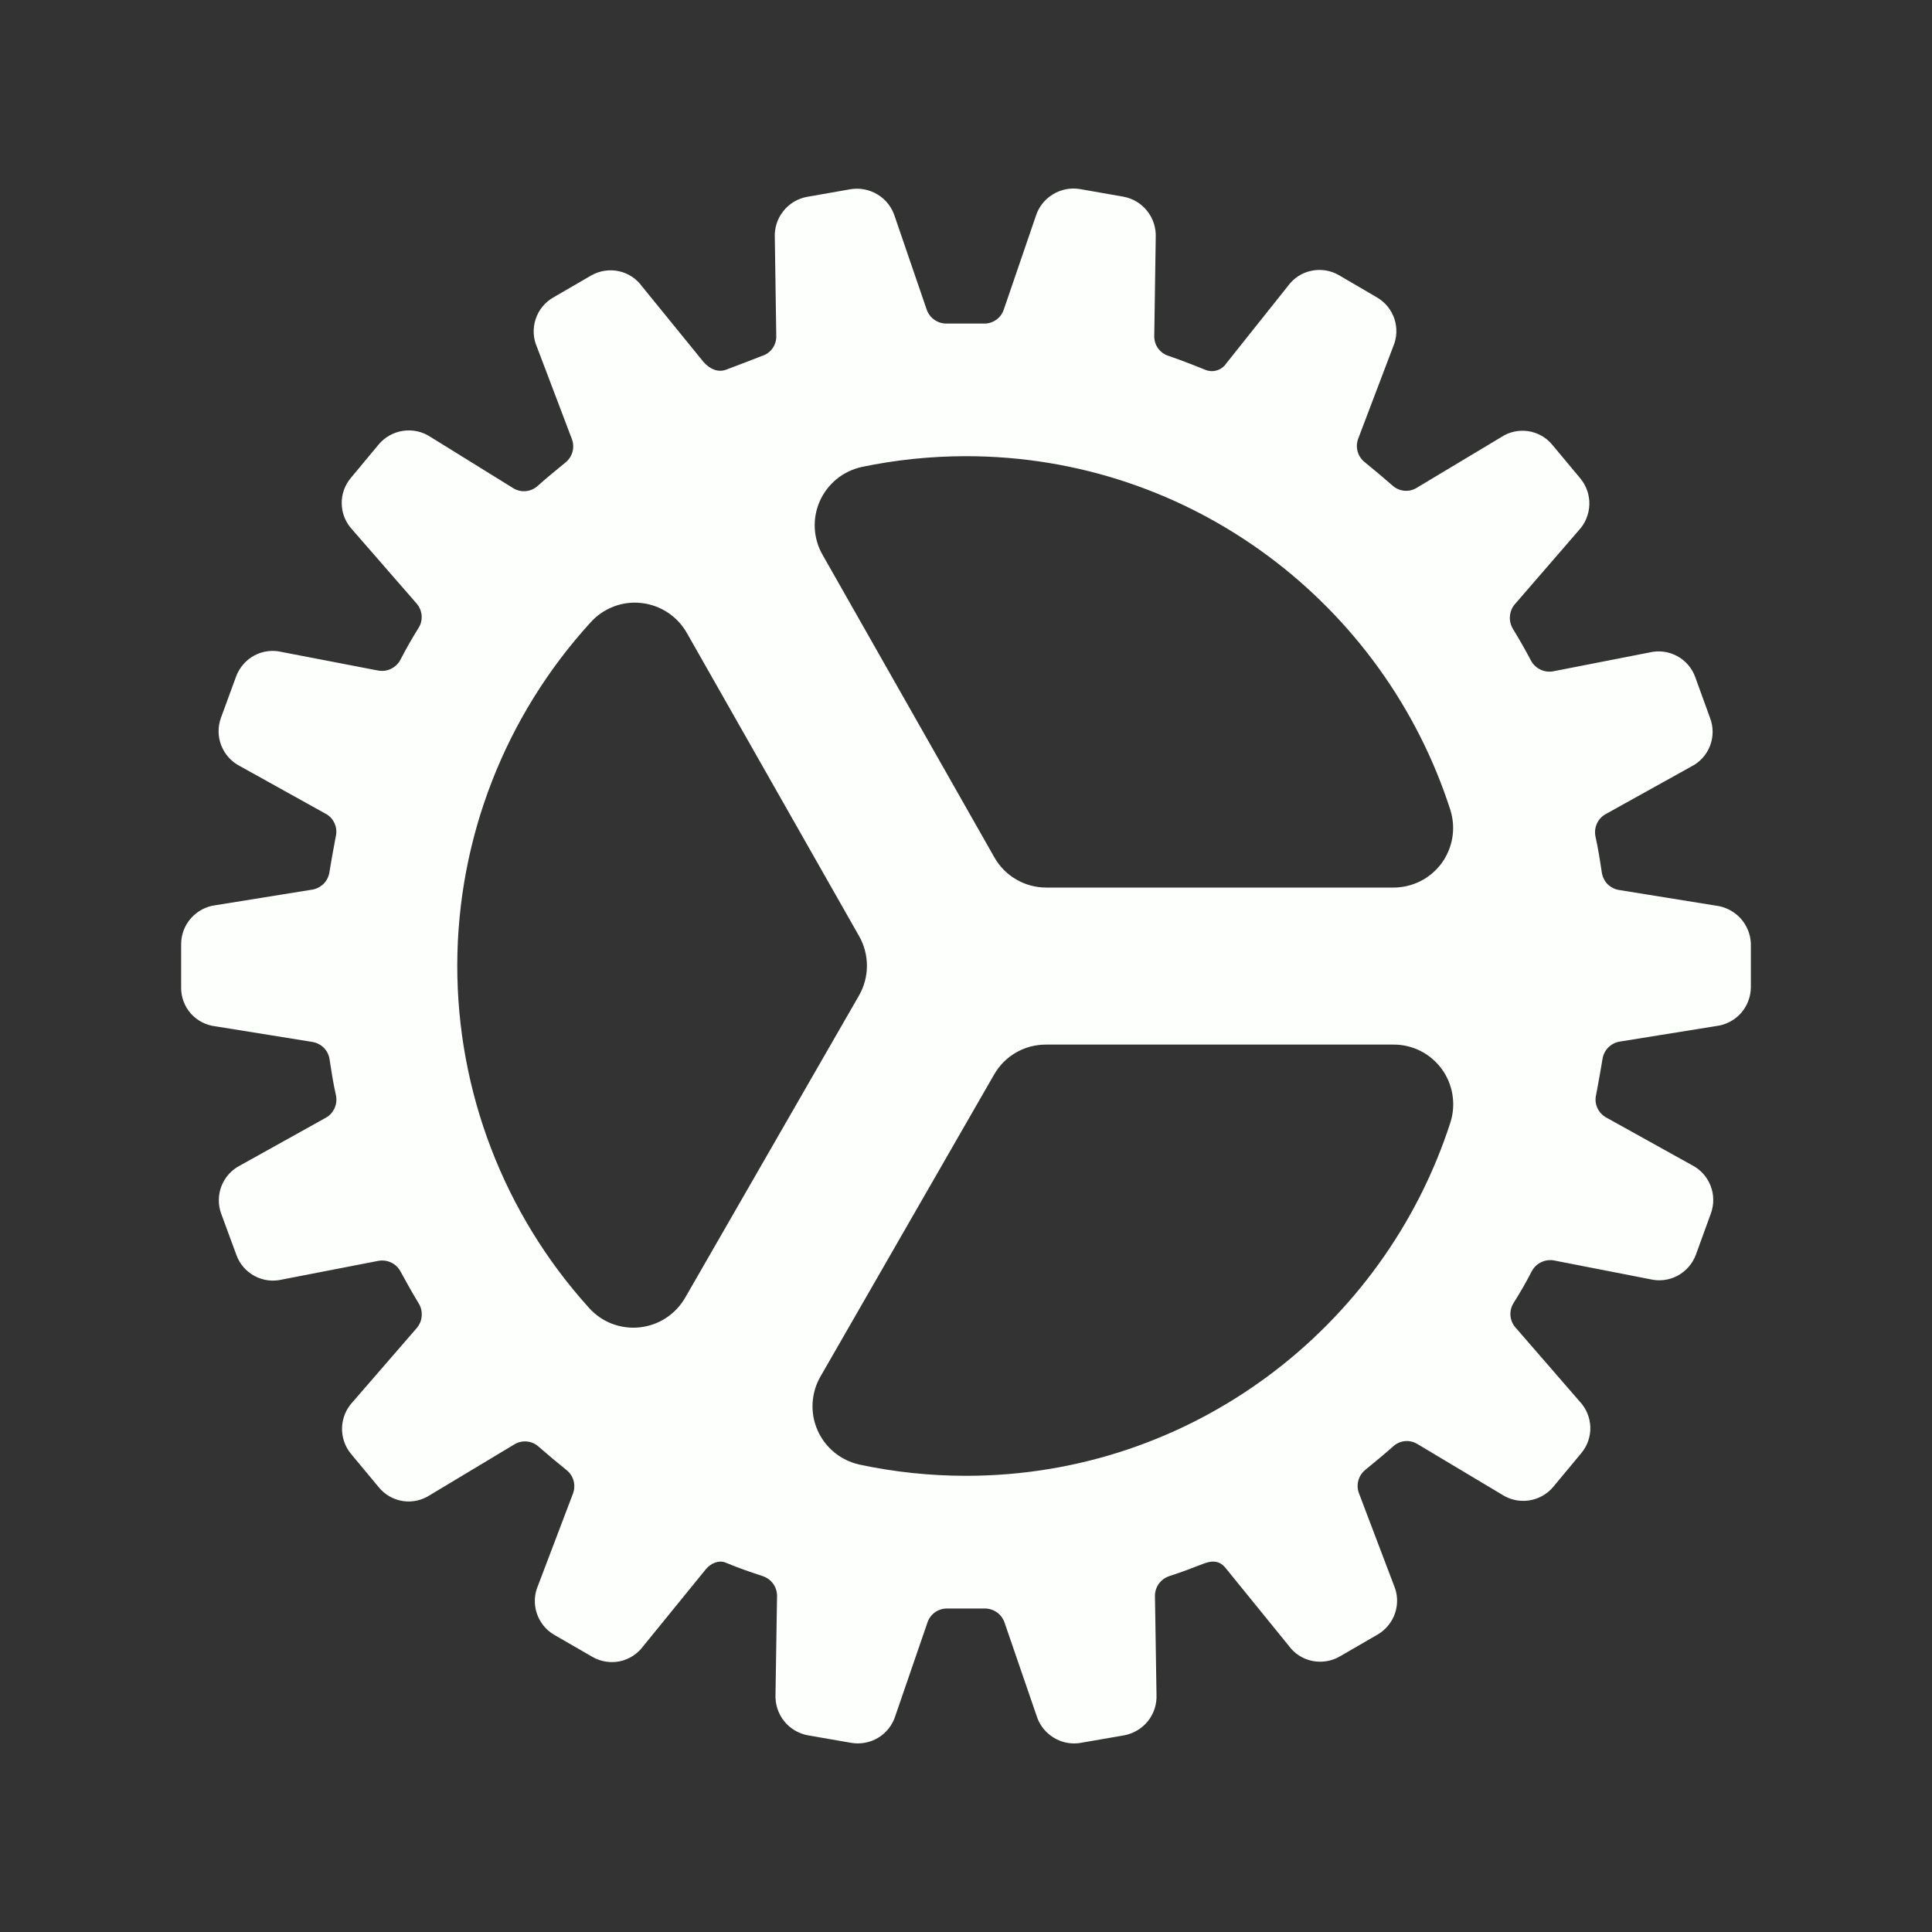<svg width="25" height="25" viewBox="0 0 25 25" fill="none" xmlns="http://www.w3.org/2000/svg">
<rect x="0" y="0" width="25" height="25" fill="#333333" stroke="none"/>
<path d="M22.656 12.204C22.65 12.082 22.6 11.966 22.517 11.877C22.433 11.789 22.32 11.732 22.199 11.718L20.947 11.516C20.891 11.506 20.839 11.479 20.799 11.438C20.76 11.397 20.735 11.344 20.727 11.288C20.704 11.134 20.679 10.974 20.645 10.823C20.634 10.768 20.64 10.711 20.663 10.659C20.686 10.608 20.724 10.565 20.773 10.537L21.885 9.919C21.996 9.863 22.082 9.768 22.127 9.653C22.172 9.537 22.173 9.409 22.129 9.293L21.936 8.761C21.894 8.644 21.81 8.547 21.701 8.489C21.592 8.43 21.465 8.414 21.344 8.443L20.097 8.687C20.041 8.697 19.983 8.689 19.932 8.664C19.881 8.64 19.839 8.6 19.812 8.55C19.74 8.414 19.661 8.275 19.578 8.139C19.548 8.09 19.534 8.033 19.538 7.977C19.542 7.92 19.563 7.865 19.6 7.821L20.43 6.862C20.514 6.772 20.562 6.654 20.566 6.53C20.57 6.406 20.528 6.286 20.449 6.19L20.086 5.755C20.008 5.66 19.896 5.597 19.774 5.579C19.651 5.561 19.526 5.589 19.423 5.658L18.331 6.313C18.283 6.343 18.226 6.355 18.17 6.35C18.114 6.344 18.061 6.321 18.019 6.283C17.898 6.177 17.775 6.075 17.659 5.98C17.615 5.945 17.583 5.897 17.568 5.843C17.552 5.788 17.555 5.73 17.575 5.677L18.027 4.486C18.077 4.372 18.082 4.244 18.044 4.127C18.005 4.009 17.924 3.91 17.817 3.848L17.324 3.56C17.217 3.498 17.091 3.478 16.969 3.504C16.848 3.529 16.741 3.598 16.668 3.698L15.869 4.701C15.84 4.745 15.797 4.777 15.748 4.792C15.698 4.808 15.644 4.805 15.596 4.785C15.566 4.773 15.314 4.67 15.118 4.604C15.065 4.587 15.018 4.553 14.985 4.507C14.952 4.461 14.935 4.406 14.936 4.349L14.955 3.076C14.961 2.952 14.923 2.829 14.846 2.732C14.769 2.634 14.659 2.567 14.536 2.545L13.977 2.447C13.855 2.426 13.73 2.45 13.624 2.515C13.519 2.579 13.44 2.679 13.403 2.797L12.988 4.009C12.969 4.063 12.934 4.109 12.887 4.141C12.84 4.173 12.784 4.189 12.727 4.187H12.251C12.194 4.188 12.139 4.171 12.092 4.139C12.046 4.107 12.011 4.061 11.992 4.008L11.579 2.803C11.542 2.684 11.464 2.583 11.358 2.518C11.252 2.453 11.126 2.428 11.004 2.449L10.444 2.547C10.322 2.569 10.213 2.635 10.136 2.732C10.059 2.829 10.02 2.95 10.026 3.074L10.045 4.351C10.046 4.408 10.028 4.464 9.994 4.511C9.96 4.557 9.912 4.591 9.857 4.607C9.745 4.651 9.502 4.744 9.392 4.785C9.294 4.82 9.188 4.781 9.102 4.682L8.308 3.706C8.235 3.605 8.128 3.535 8.007 3.509C7.885 3.483 7.759 3.503 7.651 3.564L7.16 3.849C7.051 3.911 6.97 4.011 6.931 4.13C6.892 4.249 6.898 4.378 6.949 4.492L7.4 5.681C7.42 5.734 7.423 5.792 7.408 5.846C7.393 5.901 7.361 5.949 7.317 5.985C7.199 6.083 7.077 6.18 6.956 6.289C6.914 6.326 6.862 6.35 6.806 6.355C6.75 6.361 6.694 6.348 6.646 6.32L5.566 5.651C5.463 5.584 5.338 5.557 5.216 5.575C5.093 5.593 4.982 5.655 4.902 5.749L4.541 6.183C4.461 6.278 4.418 6.398 4.422 6.522C4.425 6.646 4.474 6.764 4.559 6.854L5.393 7.812C5.43 7.856 5.452 7.91 5.456 7.966C5.46 8.023 5.446 8.08 5.415 8.127C5.332 8.26 5.252 8.4 5.18 8.54C5.153 8.59 5.11 8.63 5.059 8.655C5.008 8.68 4.95 8.687 4.894 8.677L3.648 8.437C3.527 8.407 3.4 8.424 3.291 8.482C3.182 8.541 3.098 8.638 3.055 8.754L2.86 9.286C2.817 9.402 2.818 9.53 2.863 9.646C2.908 9.761 2.994 9.857 3.104 9.913L4.216 10.531C4.266 10.558 4.306 10.601 4.329 10.654C4.353 10.706 4.358 10.764 4.346 10.82L4.334 10.882C4.309 11.018 4.285 11.147 4.263 11.284C4.255 11.34 4.23 11.392 4.191 11.433C4.151 11.473 4.1 11.501 4.045 11.511L2.791 11.713C2.668 11.728 2.555 11.788 2.473 11.88C2.39 11.972 2.345 12.091 2.344 12.215V12.78C2.343 12.904 2.388 13.024 2.471 13.117C2.554 13.209 2.668 13.268 2.791 13.281L4.045 13.483C4.101 13.493 4.153 13.52 4.193 13.561C4.232 13.602 4.258 13.655 4.265 13.711C4.289 13.866 4.313 14.025 4.348 14.176C4.359 14.231 4.352 14.289 4.329 14.34C4.306 14.391 4.268 14.434 4.219 14.462L3.107 15.081C2.997 15.137 2.911 15.232 2.866 15.347C2.821 15.463 2.82 15.591 2.863 15.707L3.059 16.239C3.101 16.356 3.185 16.453 3.294 16.511C3.403 16.57 3.53 16.586 3.651 16.557L4.898 16.315C4.954 16.305 5.012 16.313 5.063 16.338C5.114 16.362 5.156 16.403 5.183 16.453C5.256 16.589 5.334 16.727 5.417 16.864C5.447 16.912 5.461 16.969 5.457 17.026C5.454 17.083 5.432 17.137 5.396 17.181L4.565 18.14C4.48 18.23 4.431 18.347 4.426 18.471C4.422 18.595 4.462 18.716 4.541 18.812L4.903 19.247C4.982 19.343 5.093 19.406 5.216 19.424C5.338 19.442 5.463 19.413 5.566 19.345L6.658 18.689C6.707 18.66 6.763 18.647 6.819 18.653C6.875 18.658 6.928 18.682 6.97 18.72C7.091 18.826 7.214 18.928 7.33 19.022C7.374 19.057 7.407 19.105 7.422 19.16C7.437 19.214 7.434 19.272 7.415 19.325L6.962 20.517C6.913 20.63 6.907 20.758 6.946 20.876C6.985 20.993 7.065 21.093 7.172 21.155L7.666 21.44C7.773 21.502 7.9 21.522 8.021 21.497C8.142 21.471 8.249 21.402 8.323 21.302L9.131 20.309C9.199 20.224 9.307 20.186 9.386 20.219C9.556 20.289 9.67 20.329 9.872 20.396C9.925 20.414 9.972 20.448 10.005 20.494C10.038 20.54 10.055 20.595 10.055 20.651L10.035 21.923C10.029 22.048 10.067 22.17 10.144 22.268C10.221 22.366 10.331 22.432 10.454 22.455L11.013 22.552C11.134 22.573 11.26 22.55 11.366 22.485C11.471 22.421 11.55 22.32 11.586 22.202L12.002 20.993C12.02 20.939 12.056 20.892 12.103 20.86C12.15 20.828 12.206 20.812 12.263 20.814H12.739C12.796 20.813 12.851 20.83 12.898 20.862C12.944 20.894 12.979 20.94 12.998 20.994L13.412 22.198C13.444 22.303 13.508 22.394 13.596 22.459C13.684 22.525 13.79 22.56 13.9 22.56C13.929 22.56 13.958 22.558 13.987 22.552L14.547 22.455C14.668 22.432 14.778 22.367 14.855 22.27C14.932 22.173 14.971 22.051 14.965 21.928L14.945 20.65C14.945 20.594 14.963 20.539 14.995 20.494C15.028 20.448 15.075 20.414 15.128 20.396C15.316 20.334 15.448 20.283 15.563 20.238L15.593 20.227C15.744 20.174 15.817 20.238 15.86 20.291L16.678 21.298C16.751 21.398 16.858 21.467 16.98 21.492C17.101 21.517 17.227 21.497 17.334 21.436L17.826 21.151C17.933 21.089 18.014 20.989 18.053 20.871C18.092 20.753 18.086 20.625 18.036 20.511L17.585 19.323C17.565 19.27 17.562 19.212 17.577 19.157C17.592 19.103 17.624 19.054 17.668 19.019C17.786 18.921 17.908 18.823 18.029 18.715C18.071 18.677 18.123 18.654 18.18 18.648C18.236 18.643 18.292 18.656 18.34 18.685L19.434 19.339C19.537 19.406 19.662 19.434 19.784 19.416C19.907 19.398 20.018 19.336 20.098 19.241L20.459 18.807C20.54 18.712 20.582 18.591 20.579 18.468C20.575 18.344 20.526 18.225 20.441 18.135L19.608 17.175C19.571 17.132 19.549 17.078 19.545 17.021C19.541 16.964 19.556 16.908 19.586 16.86C19.67 16.727 19.75 16.588 19.822 16.448C19.849 16.398 19.891 16.357 19.943 16.333C19.994 16.308 20.052 16.3 20.108 16.31L21.352 16.553C21.473 16.582 21.6 16.566 21.709 16.507C21.818 16.448 21.902 16.351 21.945 16.235L22.138 15.704C22.181 15.587 22.18 15.459 22.135 15.344C22.09 15.228 22.004 15.133 21.894 15.077L20.78 14.458C20.731 14.43 20.692 14.387 20.669 14.335C20.646 14.284 20.64 14.226 20.653 14.17L20.665 14.108C20.69 13.972 20.713 13.843 20.736 13.706C20.744 13.65 20.769 13.598 20.808 13.557C20.847 13.517 20.898 13.489 20.954 13.479L22.208 13.277C22.331 13.262 22.444 13.203 22.527 13.111C22.609 13.019 22.655 12.899 22.656 12.775V12.204ZM8.865 16.794C8.804 16.899 8.719 16.989 8.616 17.056C8.514 17.122 8.398 17.163 8.276 17.176C8.155 17.189 8.032 17.172 7.918 17.129C7.804 17.085 7.702 17.014 7.621 16.923C6.521 15.707 5.914 14.124 5.917 12.485C5.921 10.845 6.536 9.265 7.642 8.054C7.723 7.963 7.826 7.893 7.94 7.849C8.054 7.805 8.177 7.789 8.299 7.803C8.42 7.816 8.537 7.858 8.639 7.925C8.742 7.992 8.826 8.083 8.887 8.189L11.116 12.112C11.183 12.229 11.218 12.362 11.218 12.497C11.218 12.631 11.183 12.764 11.116 12.881L8.865 16.794ZM12.5 19.097C12.035 19.097 11.572 19.048 11.118 18.951C10.999 18.924 10.889 18.87 10.795 18.793C10.702 18.716 10.627 18.618 10.579 18.507C10.53 18.396 10.508 18.275 10.515 18.154C10.522 18.033 10.557 17.915 10.618 17.81L12.864 13.904C12.932 13.786 13.029 13.688 13.147 13.62C13.264 13.552 13.398 13.517 13.533 13.517H18.032C18.153 13.516 18.273 13.545 18.381 13.599C18.489 13.654 18.583 13.733 18.655 13.831C18.727 13.929 18.774 14.042 18.794 14.161C18.814 14.281 18.806 14.403 18.77 14.519C17.916 17.171 15.43 19.097 12.5 19.097ZM12.867 11.094L10.645 7.181C10.584 7.076 10.55 6.958 10.543 6.837C10.537 6.716 10.559 6.596 10.608 6.485C10.657 6.374 10.732 6.277 10.825 6.2C10.919 6.123 11.03 6.07 11.148 6.043C11.592 5.95 12.046 5.903 12.5 5.903C15.43 5.903 17.916 7.829 18.768 10.482C18.804 10.598 18.813 10.721 18.793 10.84C18.773 10.96 18.725 11.073 18.654 11.171C18.582 11.268 18.488 11.348 18.38 11.402C18.271 11.457 18.152 11.485 18.031 11.485H13.539C13.402 11.485 13.268 11.449 13.15 11.38C13.032 11.312 12.934 11.213 12.867 11.094Z" fill="#FDFFFC"/>
</svg>

